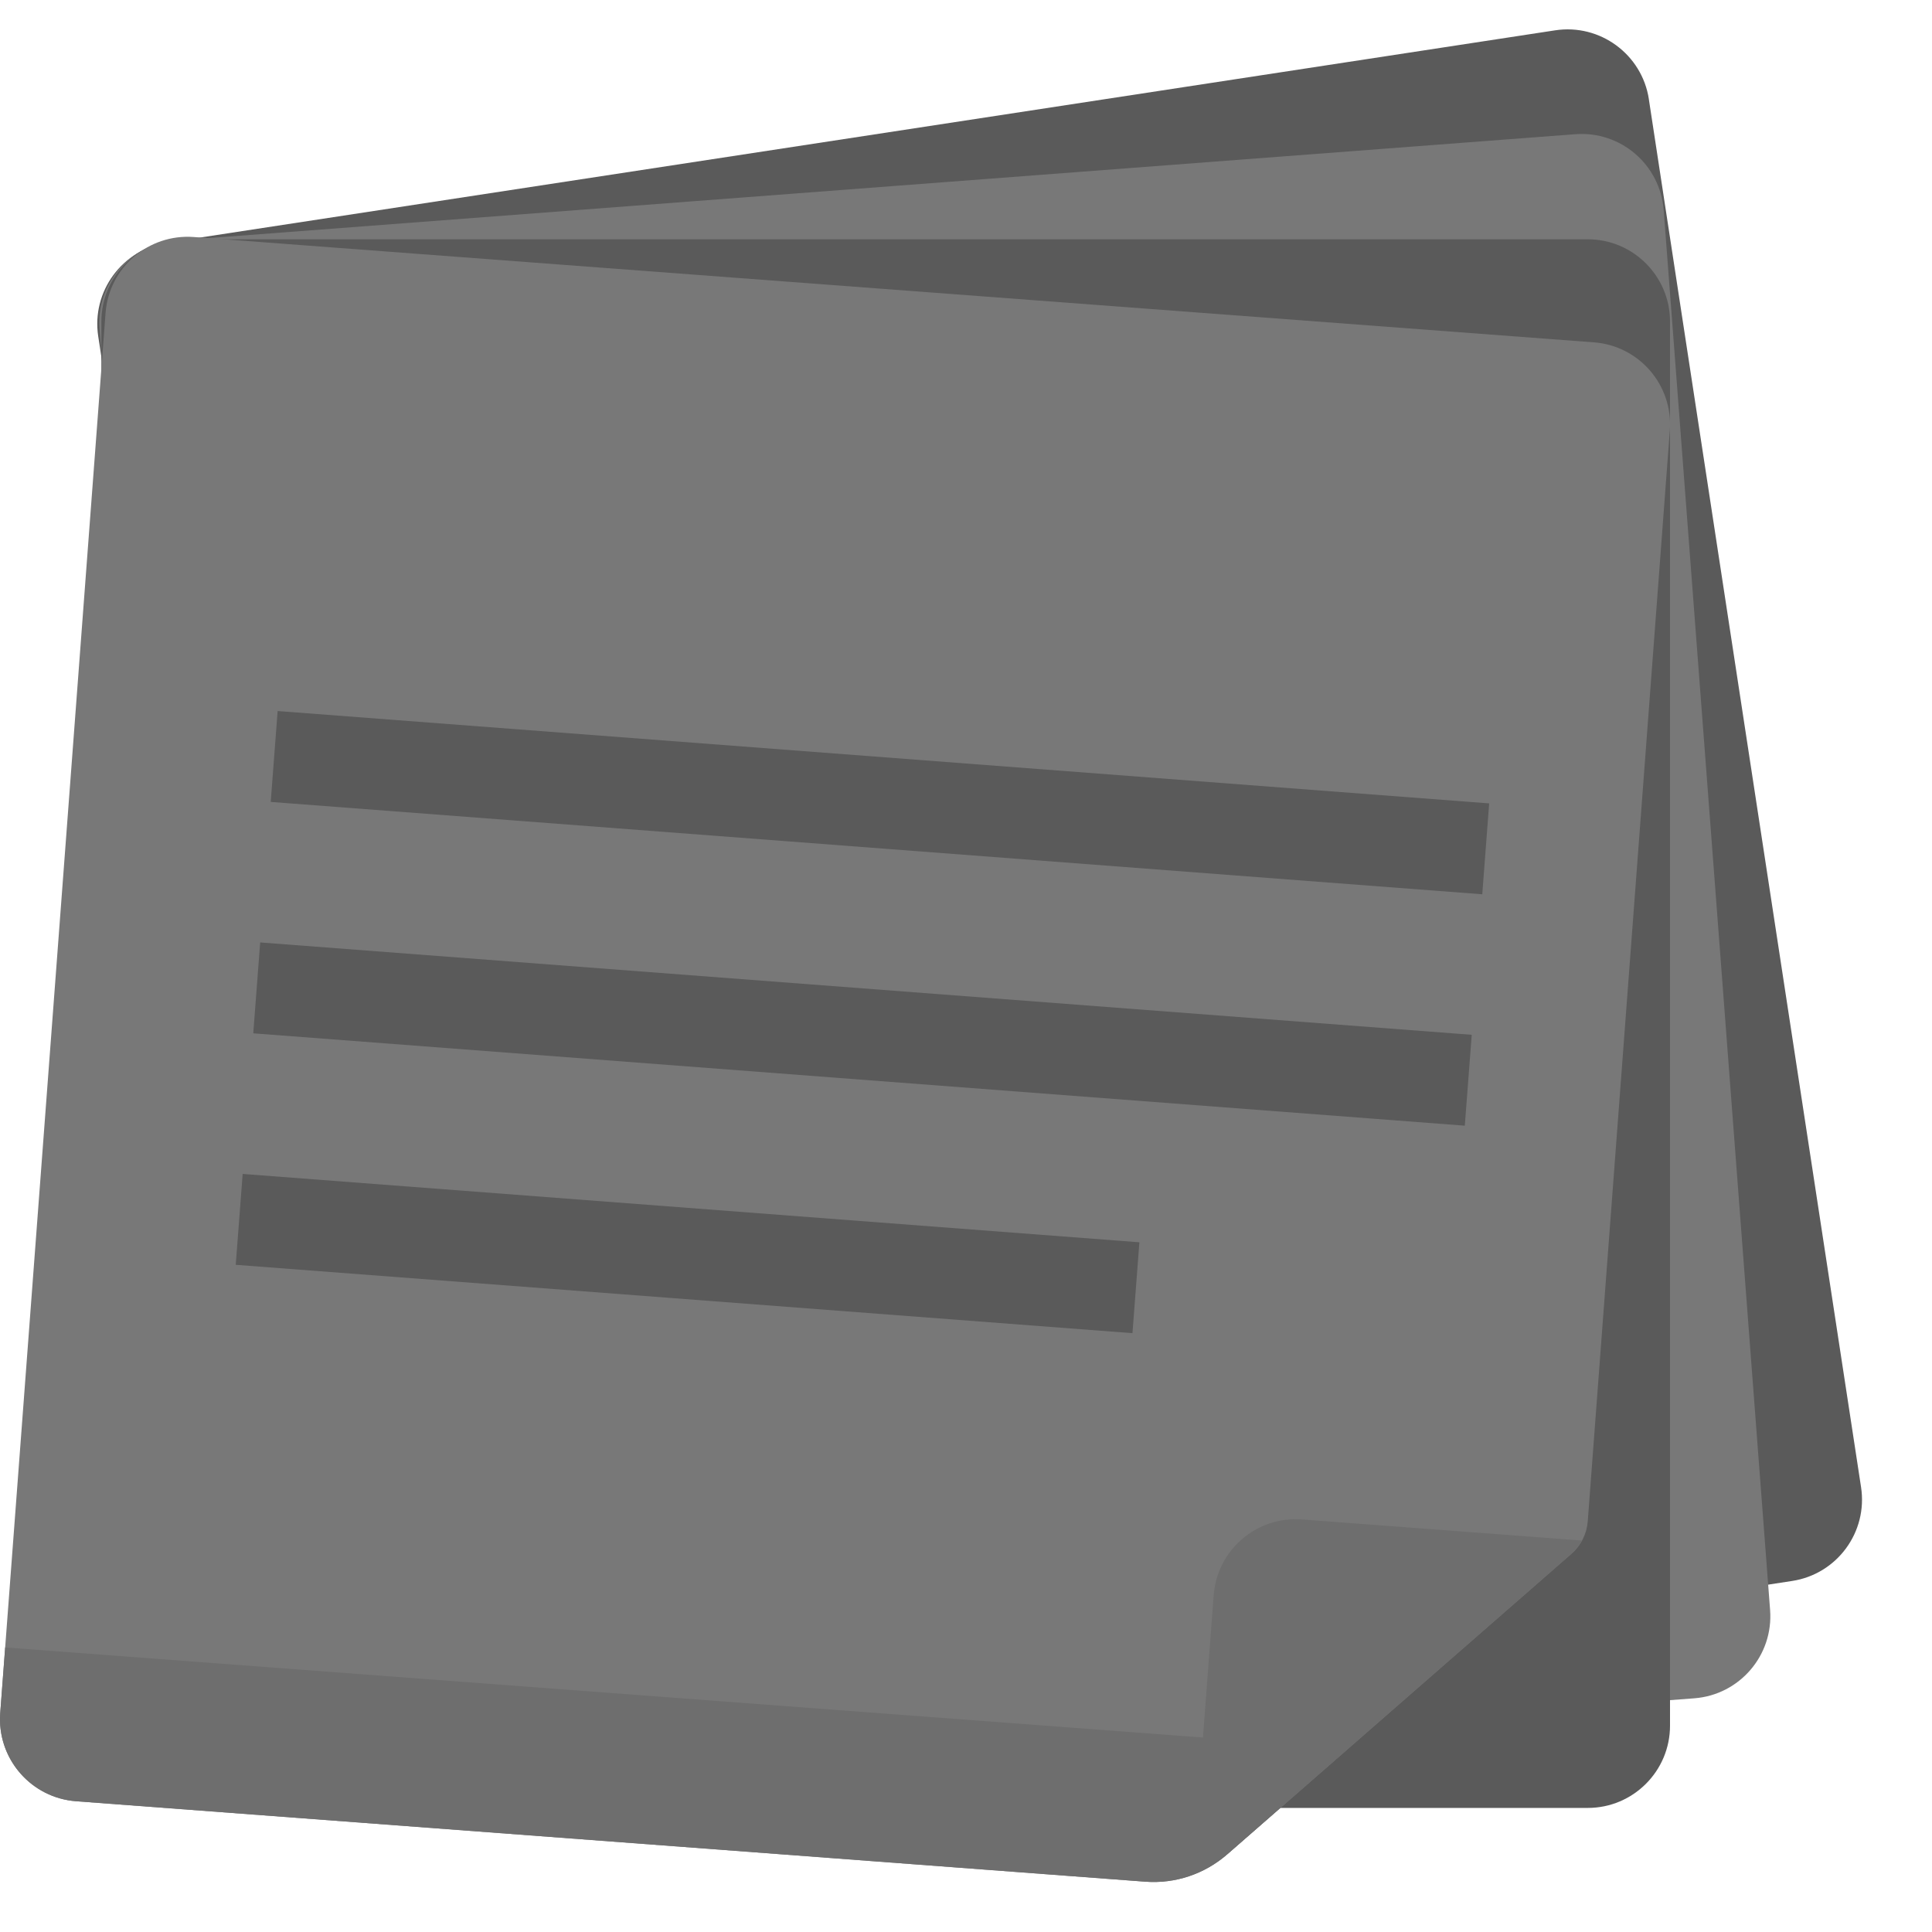 <?xml version="1.0" encoding="UTF-8" standalone="no"?>
<!-- Generator: Adobe Illustrator 19.0.0, SVG Export Plug-In . SVG Version: 6.00 Build 0)  -->

<svg
   xmlns:dc="http://purl.org/dc/elements/1.1/"
   xmlns:cc="http://creativecommons.org/ns#"
   xmlns:rdf="http://www.w3.org/1999/02/22-rdf-syntax-ns#"
   xmlns:svg="http://www.w3.org/2000/svg"
   xmlns="http://www.w3.org/2000/svg"
   xmlns:sodipodi="http://sodipodi.sourceforge.net/DTD/sodipodi-0.dtd"
   xmlns:inkscape="http://www.inkscape.org/namespaces/inkscape"
   version="1.1"
   id="Capa_1"
   x="0px"
   y="0px"
   viewBox="0 0 50 50"
   xml:space="preserve"
   sodipodi:docname="View notes-grey.svg"
   inkscape:version="0.92.4 (5da689c313, 2019-01-14)"
   width="50"
   height="50"><defs
   id="defs85" /><sodipodi:namedview
   pagecolor="#ffffff"
   bordercolor="#666666"
   borderopacity="1"
   objecttolerance="10"
   gridtolerance="10"
   guidetolerance="10"
   inkscape:pageopacity="0"
   inkscape:pageshadow="2"
   inkscape:window-width="1920"
   inkscape:window-height="1017"
   id="namedview83"
   showgrid="false"
   inkscape:zoom="5.2149125"
   inkscape:cx="73.058539"
   inkscape:cy="5.2906284"
   inkscape:window-x="1912"
   inkscape:window-y="-8"
   inkscape:window-maximized="1"
   inkscape:current-layer="Capa_1" />
<linearGradient
   id="SVGID_1_"
   gradientUnits="userSpaceOnUse"
   x1="338.736"
   y1="219.692"
   x2="662.646"
   y2="-18.328"
   gradientTransform="matrix(1.004,0,0,-1.004,0.192,516.561)">
	<stop
   offset="0"
   style="stop-color:#B8DE6F"
   id="stop2" />
	<stop
   offset="1"
   style="stop-color:#8AA753"
   id="stop4" />
</linearGradient>
<path
   style="fill:#5a5a5a;fill-opacity:1;stroke-width:0.094"
   d="m 42.672,2.568 5.492,35.92 c 0.178,1.162 -0.621,2.249 -1.783,2.427 l -35.92,5.492 C 9.299,46.585 8.212,45.787 8.035,44.625 L 2.542,8.704 C 2.365,7.542 3.164,6.455 4.325,6.278 L 40.246,0.785 c 1.162,-0.178 2.249,0.621 2.427,1.783 z"
   id="path7"
   inkscape:connector-curvature="0" />
<linearGradient
   id="SVGID_2_"
   gradientUnits="userSpaceOnUse"
   x1="322.324"
   y1="198.687"
   x2="627.274"
   y2="-63.173"
   gradientTransform="matrix(1.004,0,0,-1.004,0.192,516.561)">
	<stop
   offset="0"
   style="stop-color:#FE7695"
   id="stop9" />
	<stop
   offset="1"
   style="stop-color:#FE547B"
   id="stop11" />
</linearGradient>
<path
   style="fill:#787878;fill-opacity:1;stroke-width:0.094"
   d="M 43.056,5.435 45.81,41.668 c 0.089,1.172 -0.79,2.195 -1.962,2.284 L 7.615,46.707 C 6.443,46.796 5.419,45.917 5.33,44.745 L 2.576,8.512 C 2.487,7.34 3.366,6.316 4.538,6.227 L 40.771,3.473 c 1.172,-0.089 2.195,0.79 2.284,1.962 z"
   id="path14"
   inkscape:connector-curvature="0" />
<linearGradient
   id="SVGID_3_"
   gradientUnits="userSpaceOnUse"
   x1="304.369"
   y1="178.973"
   x2="588.599"
   y2="-105.257"
   gradientTransform="matrix(1.004,0,0,-1.004,0.192,516.561)">
	<stop
   offset="0"
   style="stop-color:#67DCDC"
   id="stop16" />
	<stop
   offset="1"
   style="stop-color:#019394"
   id="stop18" />
</linearGradient>
<path
   style="fill:#5a5a5a;fill-opacity:1;stroke-width:0.094"
   d="M 43.22,8.322 V 44.66 c 0,1.175 -0.954,2.129 -2.129,2.129 H 4.753 c -1.175,0 -2.129,-0.954 -2.129,-2.129 V 8.322 c 0,-1.175 0.954,-2.129 2.129,-2.129 H 41.091 c 1.175,-9.41e-5 2.129,0.954 2.129,2.129 z"
   id="path21"
   inkscape:connector-curvature="0" />
<linearGradient
   id="SVGID_4_"
   gradientUnits="userSpaceOnUse"
   x1="228.515"
   y1="284.543"
   x2="228.515"
   y2="-203.457"
   gradientTransform="matrix(1.004,0,0,-1.004,0.192,516.561)">
	<stop
   offset="0"
   style="stop-color:#FCC344"
   id="stop23" />
	<stop
   offset="1"
   style="stop-color:#F7AE3D"
   id="stop25" />
</linearGradient>
<path
   style="fill:#787878;fill-opacity:1;stroke-width:0.094"
   d="M 29.64,48.698 1.97,46.616 C 0.797,46.528 -0.082,45.506 0.006,44.333 L 2.732,8.098 C 2.821,6.925 3.843,6.046 5.015,6.134 L 41.251,8.86 c 1.173,0.088 2.052,1.11 1.964,2.283 l -2.124,28.227 c -0.024,0.325 -0.176,0.627 -0.421,0.841 l -8.915,7.783 c -0.582,0.508 -1.344,0.762 -2.115,0.704 z"
   id="path28"
   inkscape:connector-curvature="0" />
<g
   id="g36"
   style="fill:#5a5a5a;fill-opacity:1"
   transform="matrix(0.094,0,0,0.094,2.0479761e-4,0.639)">
	
		<rect
   x="74.864"
   y="201.706"
   transform="matrix(-0.997,-0.076,0.076,-0.997,467.4,446.203)"
   style="fill:#5a5a5a;fill-opacity:1"
   width="334.564"
   height="25.096"
   id="rect30" />
	
		<rect
   x="70.035"
   y="265.406"
   transform="matrix(-0.997,-0.076,0.076,-0.997,452.94,573.054)"
   style="fill:#5a5a5a;fill-opacity:1"
   width="334.564"
   height="25.096"
   id="rect32" />
	
		<rect
   x="65.323"
   y="325.808"
   transform="matrix(-0.997,-0.076,0.076,-0.997,352.152,690.043)"
   style="fill:#5a5a5a;fill-opacity:1"
   width="247.628"
   height="25.096"
   id="rect34" />
</g>
<linearGradient
   id="SVGID_5_"
   gradientUnits="userSpaceOnUse"
   x1="184.476"
   y1="54.443"
   x2="184.476"
   y2="7.393"
   gradientTransform="matrix(1.004,0,0,-1.004,0.192,516.561)">
	<stop
   offset="0"
   style="stop-color:#FCC344;stop-opacity:0"
   id="stop38" />
	<stop
   offset="1"
   style="stop-color:#D48000"
   id="stop40" />
</linearGradient>
<path
   style="fill:#6e6e6e;fill-opacity:1;stroke-width:0.094"
   d="M 31.755,47.994 34.898,45.25 0.134,42.635 0.006,44.333 c -0.085,1.135 0.737,2.131 1.854,2.272 0.036,0.005 0.072,0.008 0.109,0.011 l 27.671,2.082 c 0.771,0.058 1.532,-0.195 2.114,-0.704 z"
   id="path43"
   inkscape:connector-curvature="0" />
<linearGradient
   id="SVGID_6_"
   gradientUnits="userSpaceOnUse"
   x1="356.84"
   y1="71.395"
   x2="424.27"
   y2="-7.005"
   gradientTransform="matrix(1.004,0,0,-1.004,0.192,516.561)">
	<stop
   offset="0"
   style="stop-color:#FCC344"
   id="stop45" />
	<stop
   offset="1"
   style="stop-color:#D48000"
   id="stop47" />
</linearGradient>
<path
   style="fill:#6e6e6e;fill-opacity:1;stroke-width:0.094"
   d="m 40.944,39.869 c 0,0 -0.076,0.173 -0.342,0.401 -0.099,0.085 -8.795,7.678 -8.795,7.678 -0.616,0.538 -1.421,0.806 -2.236,0.744 v 0 0 c 0.704,0.053 1.317,-0.475 1.37,-1.178 l 0.469,-6.228 c 0.088,-1.173 1.11,-2.052 2.283,-1.963 z"
   id="path50"
   inkscape:connector-curvature="0" />
<g
   id="g52"
   transform="matrix(0.097,0,0,0.097,2.0411682e-4,-0.899)">
</g>
<g
   id="g54"
   transform="matrix(0.097,0,0,0.097,2.0411682e-4,-0.899)">
</g>
<g
   id="g56"
   transform="matrix(0.097,0,0,0.097,2.0411682e-4,-0.899)">
</g>
<g
   id="g58"
   transform="matrix(0.097,0,0,0.097,2.0411682e-4,-0.899)">
</g>
<g
   id="g60"
   transform="matrix(0.097,0,0,0.097,2.0411682e-4,-0.899)">
</g>
<g
   id="g62"
   transform="matrix(0.097,0,0,0.097,2.0411682e-4,-0.899)">
</g>
<g
   id="g64"
   transform="matrix(0.097,0,0,0.097,2.0411682e-4,-0.899)">
</g>
<g
   id="g66"
   transform="matrix(0.097,0,0,0.097,2.0411682e-4,-0.899)">
</g>
<g
   id="g68"
   transform="matrix(0.097,0,0,0.097,2.0411682e-4,-0.899)">
</g>
<g
   id="g70"
   transform="matrix(0.097,0,0,0.097,2.0411682e-4,-0.899)">
</g>
<g
   id="g72"
   transform="matrix(0.097,0,0,0.097,2.0411682e-4,-0.899)">
</g>
<g
   id="g74"
   transform="matrix(0.097,0,0,0.097,2.0411682e-4,-0.899)">
</g>
<g
   id="g76"
   transform="matrix(0.097,0,0,0.097,2.0411682e-4,-0.899)">
</g>
<g
   id="g78"
   transform="matrix(0.097,0,0,0.097,2.0411682e-4,-0.899)">
</g>
<g
   id="g80"
   transform="matrix(0.097,0,0,0.097,2.0411682e-4,-0.899)">
</g>
</svg>
